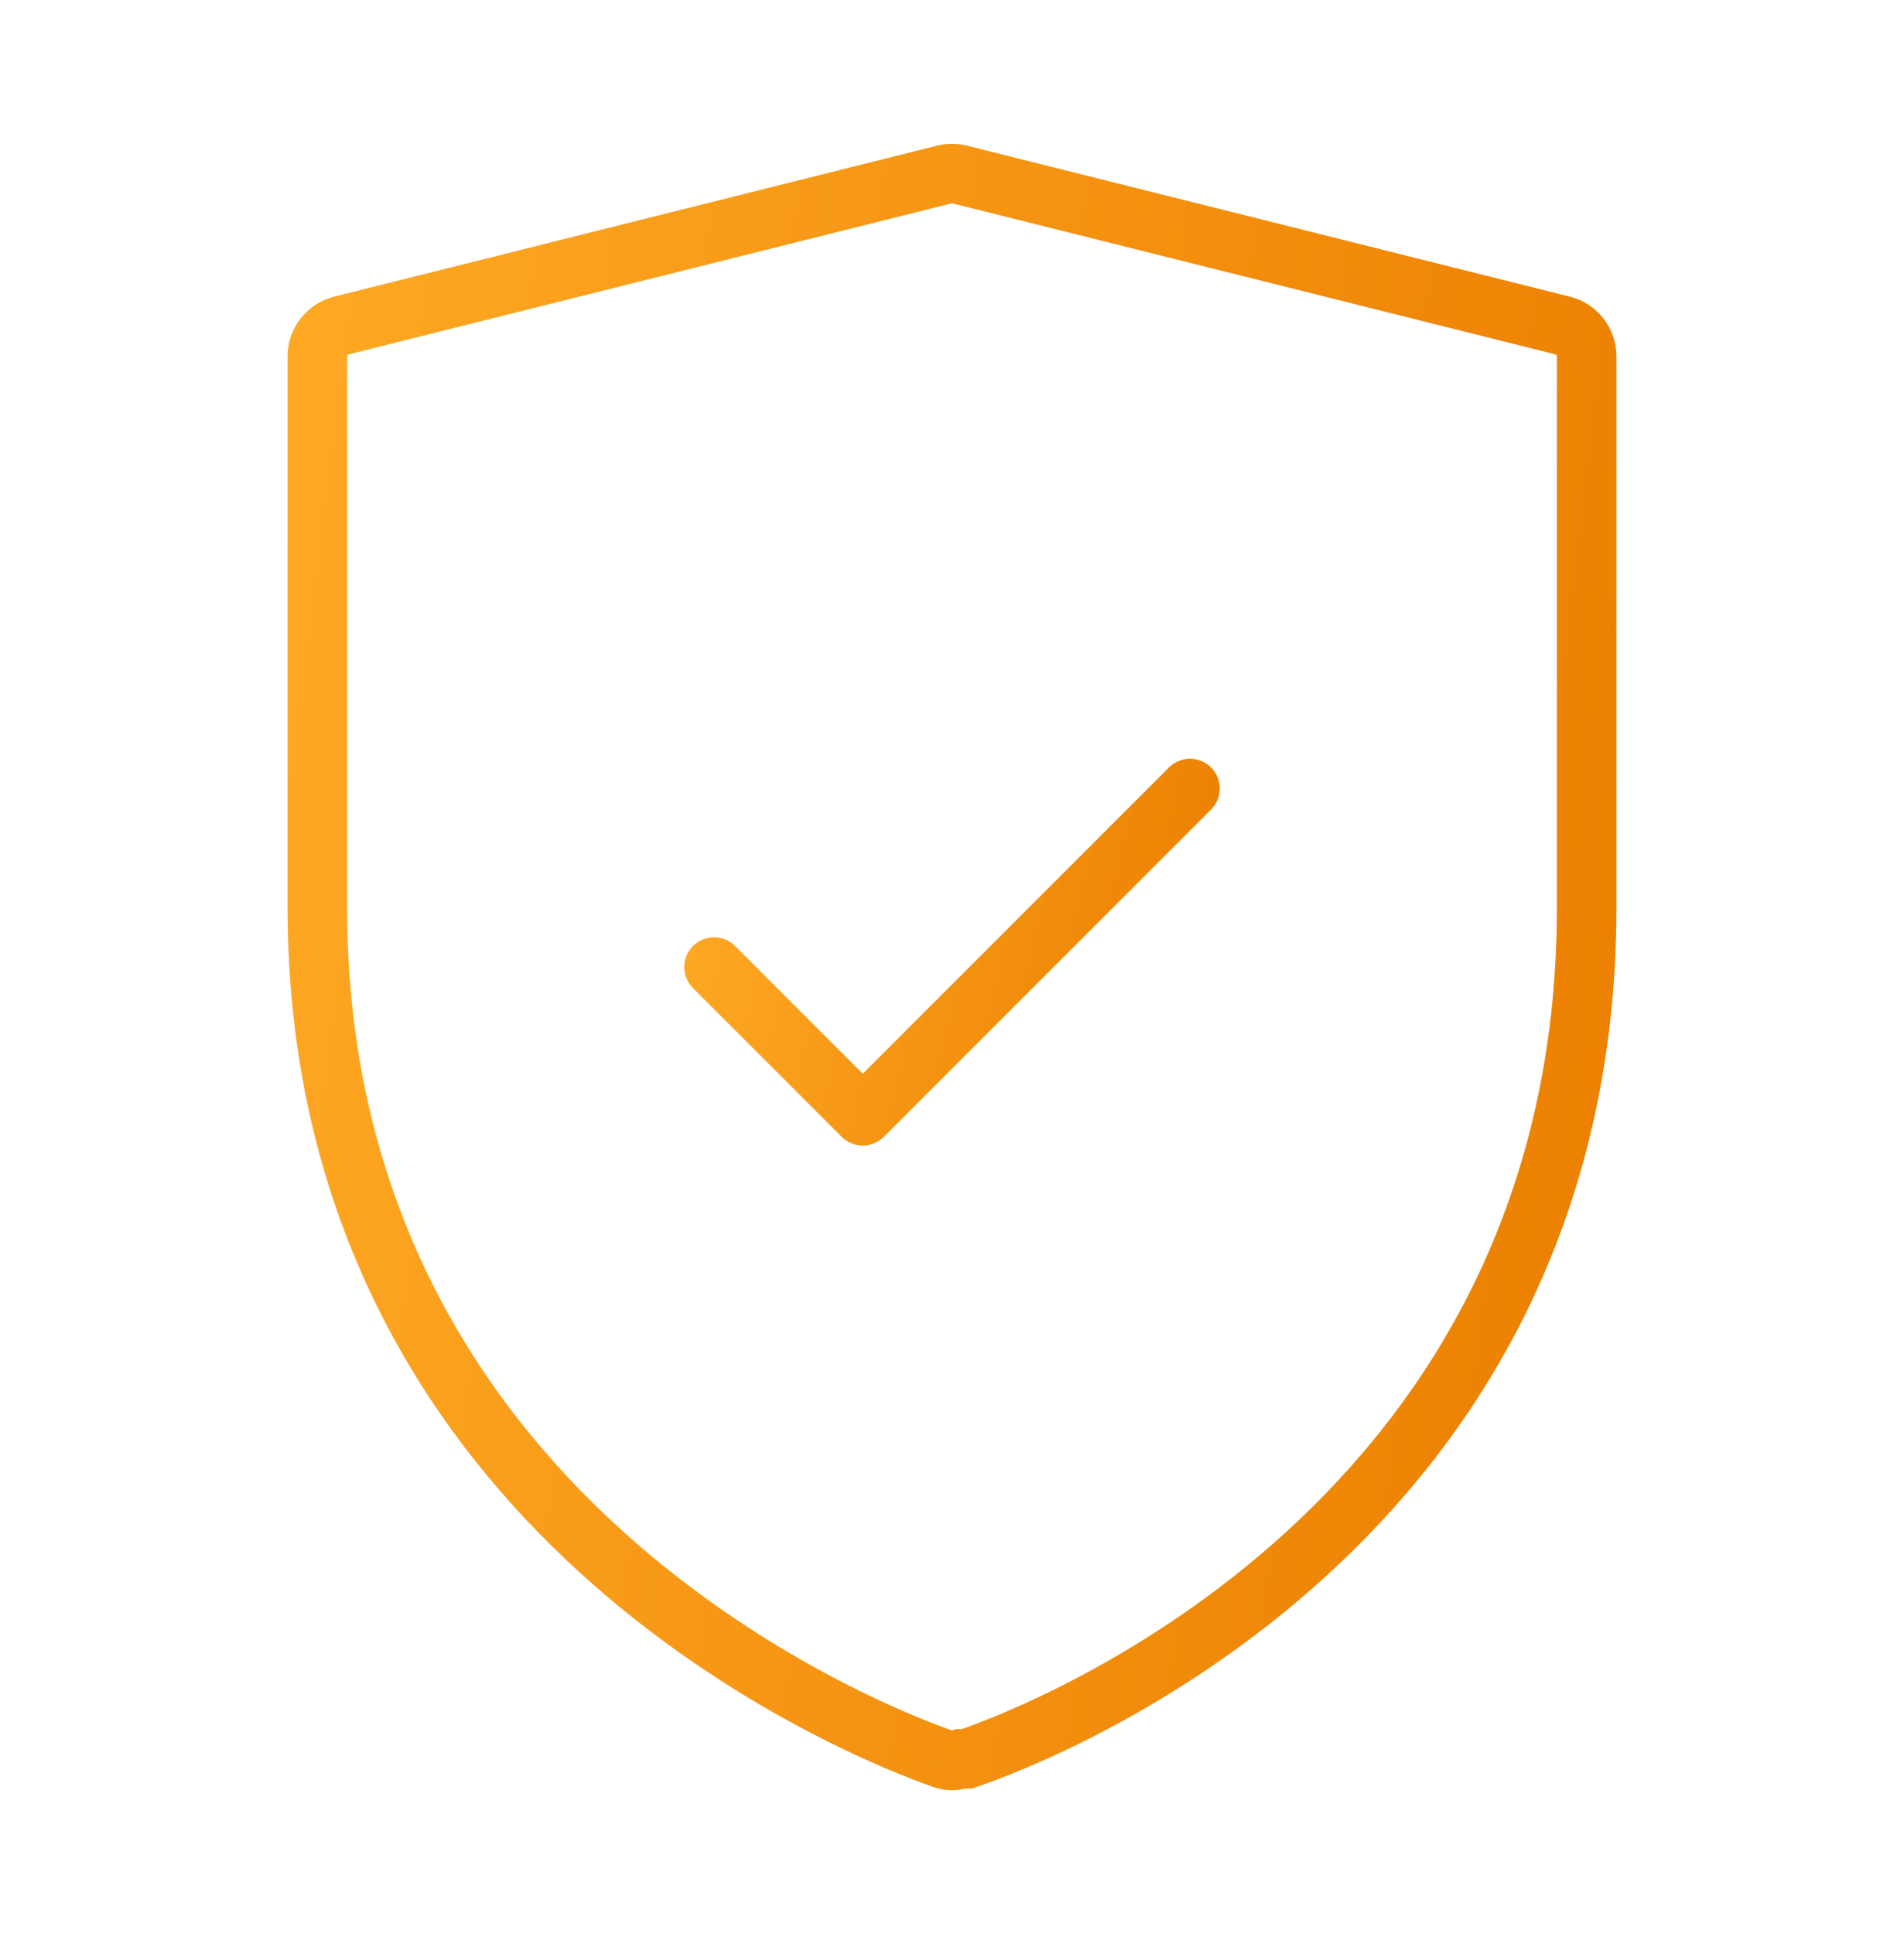 <svg width="64" height="65" viewBox="0 0 64 65" fill="none" xmlns="http://www.w3.org/2000/svg">
<path d="M32.301 59.113C32.107 59.184 31.893 59.184 31.699 59.113C29.112 58.207 10.667 51.007 10.667 30.505V11.977C10.666 11.739 10.745 11.507 10.892 11.319C11.038 11.131 11.243 10.998 11.475 10.94L31.741 5.865C31.911 5.823 32.089 5.823 32.259 5.865L52.525 10.94C52.757 10.998 52.962 11.131 53.108 11.319C53.255 11.507 53.334 11.739 53.333 11.977V30.505C53.333 51.212 35.089 58.228 32.5 59.113H32.301Z" stroke="url(#paint0_linear_161_4712)" stroke-width="2" stroke-miterlimit="10"/>
<path d="M40 26.5L29 37.5L24 32.5" stroke="url(#paint1_linear_161_4712)" stroke-width="2" stroke-linecap="round" stroke-linejoin="round"/>
<defs>
<linearGradient id="paint0_linear_161_4712" x1="10.667" y1="5.389" x2="59.227" y2="11.442" gradientUnits="userSpaceOnUse">
<stop stop-color="#FEA823"/>
<stop offset="1" stop-color="#EB7F00"/>
</linearGradient>
<linearGradient id="paint1_linear_161_4712" x1="24" y1="26.408" x2="41.59" y2="30.395" gradientUnits="userSpaceOnUse">
<stop stop-color="#FEA823"/>
<stop offset="1" stop-color="#EB7F00"/>
</linearGradient>
</defs>
</svg>
